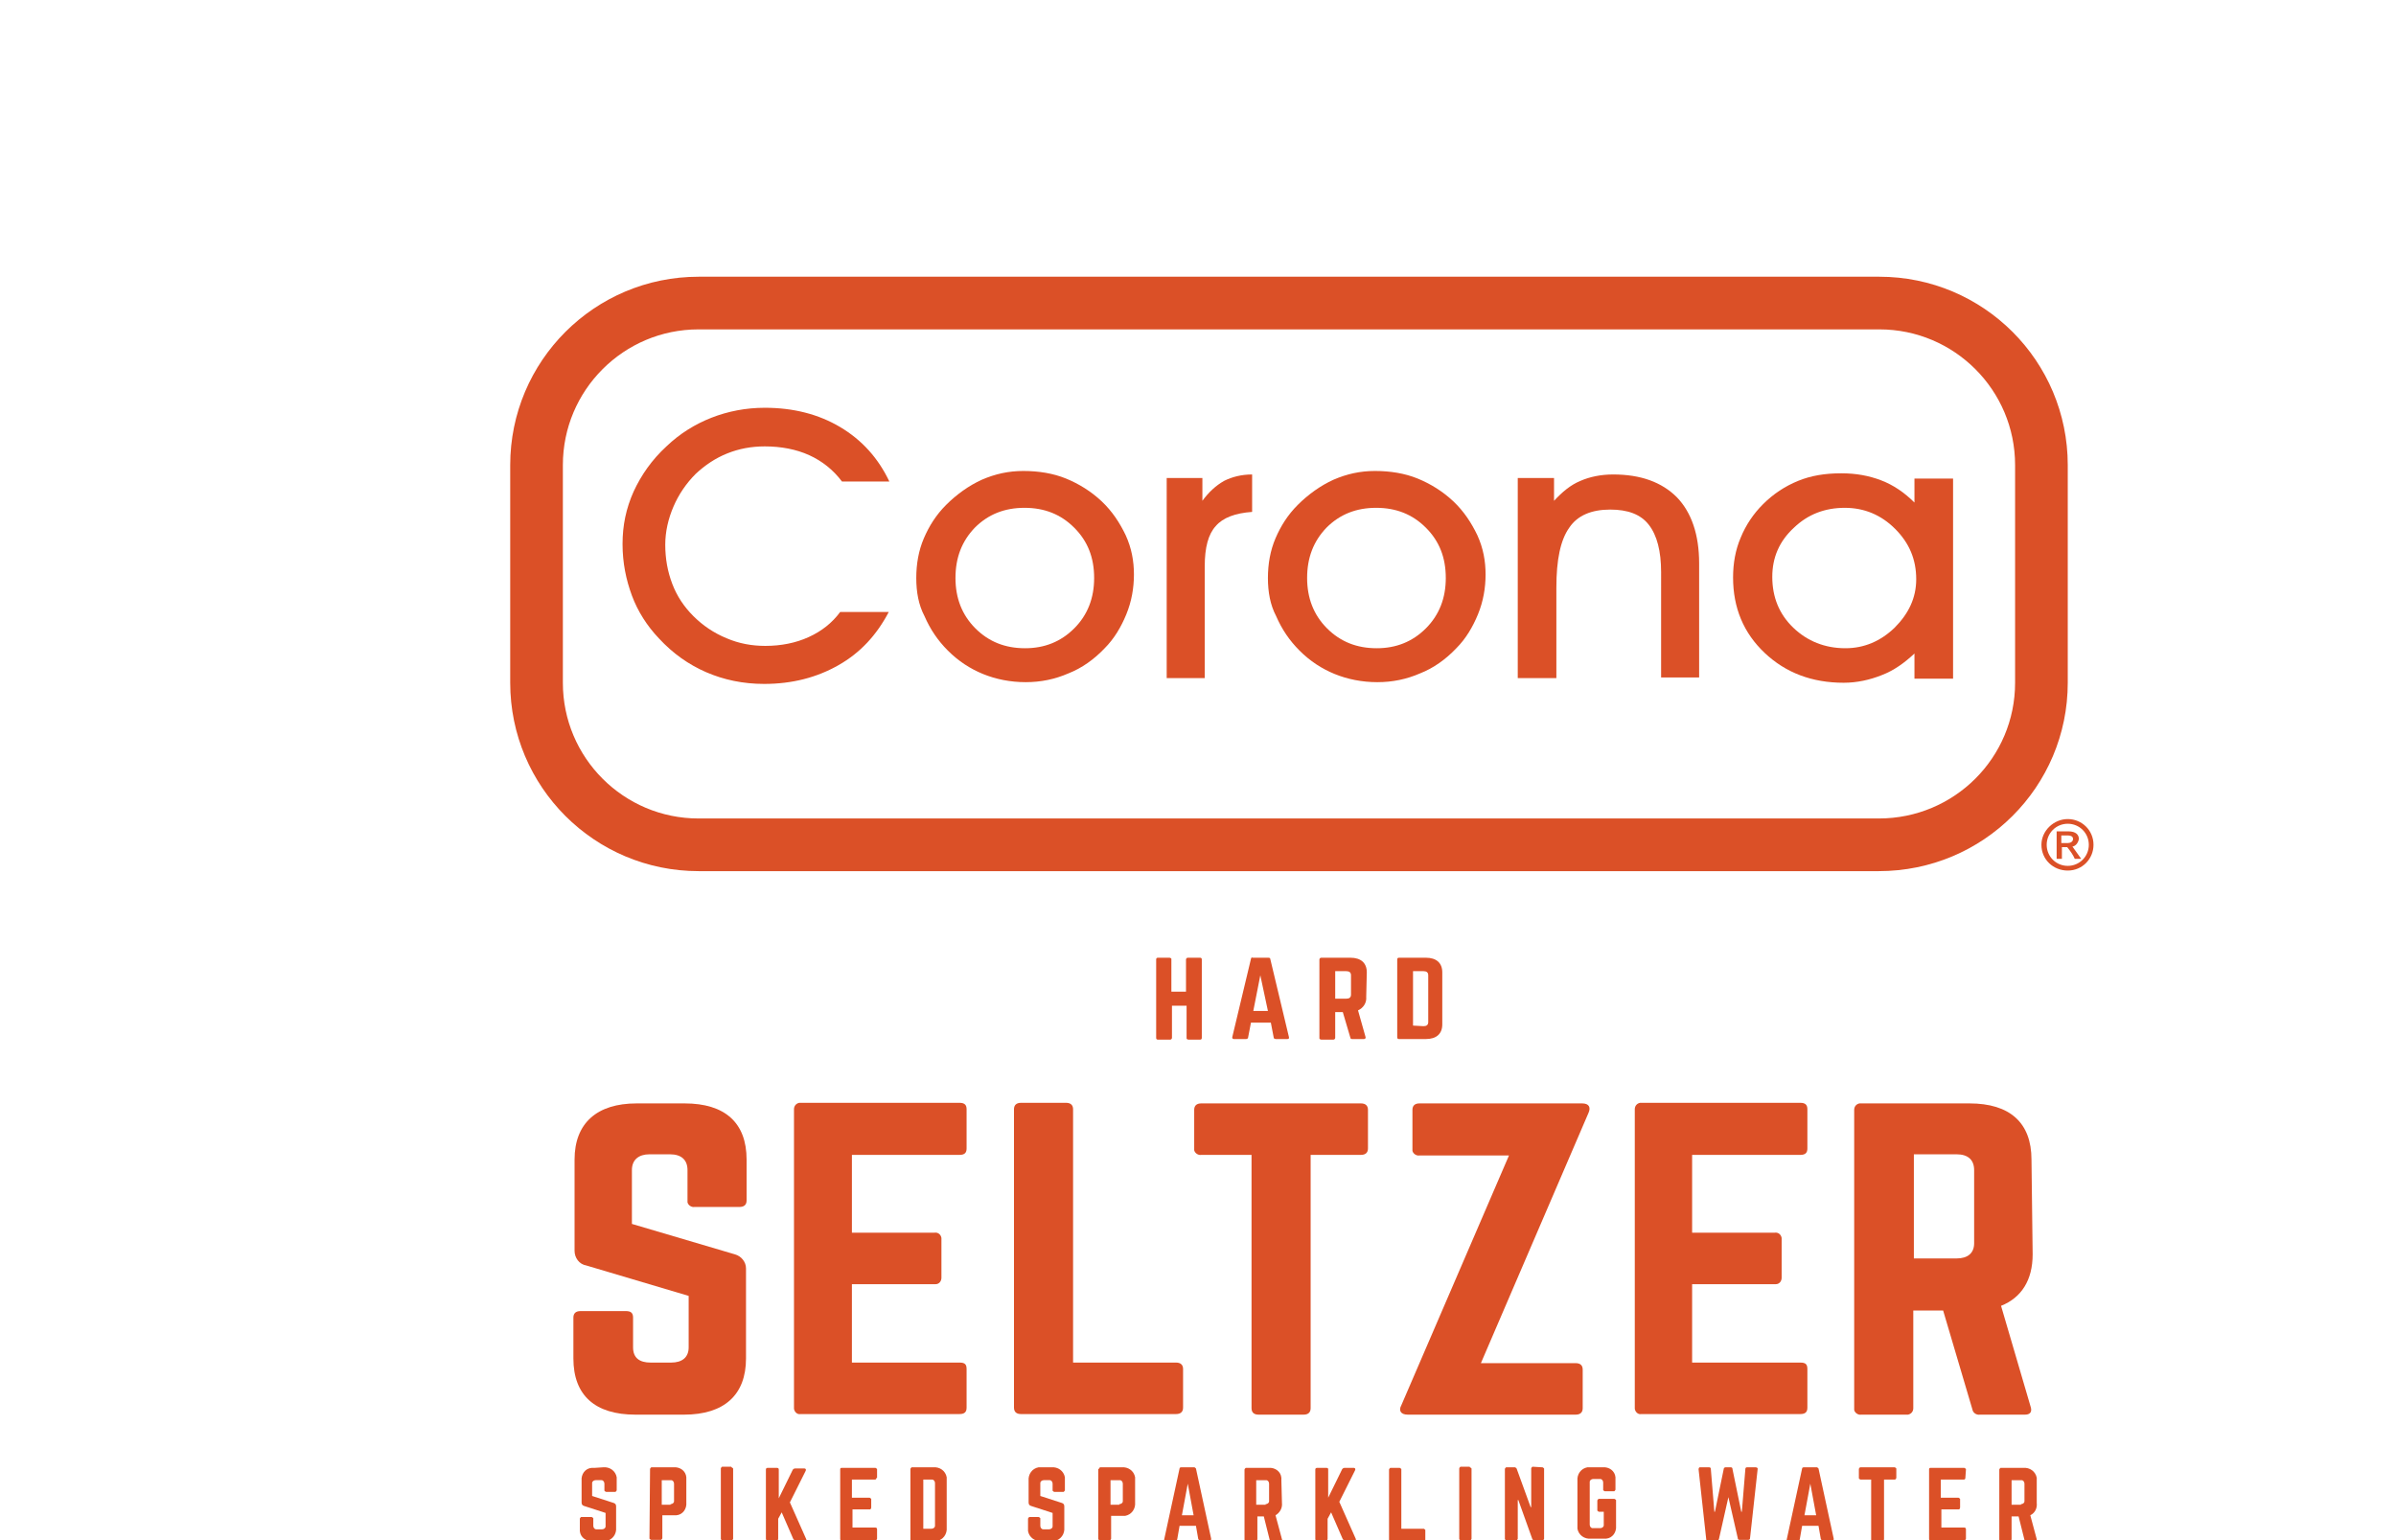 <?xml version="1.0" encoding="utf-8"?>
<!-- Generator: Adobe Illustrator 23.0.6, SVG Export Plug-In . SVG Version: 6.00 Build 0)  -->
<svg version="1.1" id="Layer_1" xmlns="http://www.w3.org/2000/svg" xmlns:xlink="http://www.w3.org/1999/xlink" x="0px" y="0px"
	 viewBox="0 0 409.5 263.3" style="enable-background:new 0 0 409.5 263.3;" xml:space="preserve">
<style type="text/css">
	.st0{fill:#DB5027;}
	.st1{fill-rule:evenodd;clip-rule:evenodd;fill:#DB5027;}
	.st2{fill:none;stroke:#DB5027;stroke-width:9;stroke-miterlimit:10;}
</style>
<title>logo-corona-seltzer</title>
<path class="st0" d="M117,188.6c6.9,0,10.6,3.3,10.6,9.6v7c0,0.7-0.4,1.1-1.2,1.1h-7.7c-0.5,0.1-1.1-0.3-1.2-0.8c0-0.1,0-0.2,0-0.3
	V200c0-1.7-1-2.7-3-2.7H111c-1.8,0-3,0.9-3,2.7v9.2l17.6,5.2c1.1,0.3,1.9,1.3,1.9,2.4v15.4c0,6.2-3.7,9.6-10.6,9.6h-8.3
	c-6.9,0-10.6-3.3-10.6-9.6v-7c0-0.7,0.4-1.1,1.2-1.1h7.8c0.8,0,1.2,0.3,1.2,1.1v5.1c0,1.8,1.1,2.6,3,2.6h3.5c1.9,0,3-0.9,3-2.6v-8.8
	l-17.5-5.2c-1.2-0.2-2-1.3-2-2.5v-15.6c0-6.2,3.8-9.6,10.6-9.6L117,188.6L117,188.6z"/>
<path class="st0" d="M165.2,196.3c0,0.7-0.3,1.1-1.2,1.1h-18.4v13.3h14.1c0.6-0.1,1.1,0.3,1.2,0.9c0,0.1,0,0.1,0,0.2v6.6
	c0,0.6-0.4,1.1-1,1.1c-0.1,0-0.1,0-0.2,0h-14.1v13.4H164c0.9,0,1.2,0.3,1.2,1.1v6.6c0,0.7-0.3,1.1-1.2,1.1h-27.2
	c-0.5,0.1-1-0.3-1.1-0.9c0-0.1,0-0.1,0-0.2v-51c0-0.6,0.4-1,0.9-1.1c0.1,0,0.1,0,0.2,0H164c0.9,0,1.2,0.4,1.2,1.1L165.2,196.3
	L165.2,196.3z"/>
<path class="st0" d="M183.4,232.9H201c0.8,0,1.2,0.4,1.2,1.1v6.6c0,0.7-0.4,1.1-1.2,1.1h-26.5c-0.7,0-1.2-0.3-1.2-1.1v-51
	c0-0.7,0.4-1.1,1.2-1.1h7.7c0.8,0,1.2,0.4,1.2,1.1V232.9z"/>
<path class="st0" d="M232.6,188.6c0.8,0,1.2,0.4,1.2,1.1v6.6c0,0.7-0.4,1.1-1.2,1.1H224v43.3c0,0.7-0.4,1.1-1.2,1.1h-7.7
	c-0.7,0-1.2-0.3-1.2-1.1v-43.3h-8.6c-0.5,0.1-1.1-0.3-1.2-0.8c0-0.1,0-0.2,0-0.3v-6.6c0-0.7,0.4-1.1,1.2-1.1H232.6z"/>
<path class="st0" d="M270.4,188.6c1.2,0,1.5,0.7,1.1,1.6L253.1,233h16.2c0.7,0,1.2,0.3,1.2,1.1v6.6c0,0.7-0.4,1.1-1.2,1.1h-28.7
	c-1.2,0-1.6-0.7-1.1-1.6l18.4-42.7h-15.3c-0.5,0.1-1.1-0.3-1.2-0.8c0-0.1,0-0.2,0-0.3v-6.7c0-0.7,0.4-1.1,1.2-1.1L270.4,188.6
	L270.4,188.6z"/>
<path class="st0" d="M308.9,196.3c0,0.7-0.3,1.1-1.2,1.1h-18.5v13.3h14.1c0.6-0.1,1.1,0.3,1.2,0.9c0,0.1,0,0.1,0,0.2v6.6
	c0,0.6-0.4,1.1-1,1.1c-0.1,0-0.1,0-0.2,0h-14.1v13.4h18.5c0.9,0,1.2,0.3,1.2,1.1v6.6c0,0.7-0.3,1.1-1.2,1.1h-27.2
	c-0.5,0.1-1-0.3-1.1-0.9c0-0.1,0-0.1,0-0.2v-51c0-0.6,0.4-1,0.9-1.1c0.1,0,0.1,0,0.2,0h27.2c0.9,0,1.2,0.4,1.2,1.1V196.3z"/>
<path class="st0" d="M347.4,214.4c0,4.4-1.9,7.4-5.4,8.8l5.1,17.4c0.2,0.8-0.2,1.2-1,1.2h-7.7c-0.6,0.1-1.2-0.3-1.3-0.9l-5-16.9H327
	v16.7c0,0.6-0.4,1-0.9,1.1c-0.1,0-0.2,0-0.3,0h-7.7c-0.5,0.1-1.1-0.3-1.2-0.8c0-0.1,0-0.2,0-0.3v-51c0-0.6,0.4-1,0.9-1.1
	c0.1,0,0.2,0,0.3,0h18.5c6.9,0,10.6,3.3,10.6,9.6L347.4,214.4z M334.4,215.1c1.9,0,3-0.9,3-2.6V200c0-1.7-1-2.7-3-2.7h-7.3v17.8
	H334.4z"/>
<path class="st0" d="M202.7,164c0-0.1,0.1-0.3,0.3-0.3c0,0,0,0,0.1,0h2c0.2,0,0.3,0.1,0.3,0.3v13.4c0,0.2-0.1,0.3-0.3,0.3h-2
	c-0.1,0-0.3-0.1-0.3-0.2c0,0,0,0,0-0.1v-5.5h-2.5v5.5c0,0.1-0.1,0.3-0.3,0.3c0,0,0,0-0.1,0h-2c-0.2,0-0.3-0.1-0.3-0.3V164
	c0-0.2,0.1-0.3,0.3-0.3h2c0.1,0,0.3,0.1,0.3,0.2c0,0,0,0,0,0.1v5.5h2.5V164z"/>
<path class="st0" d="M218,177.6c-0.1,0-0.3-0.1-0.3-0.2l-0.5-2.6h-3.4l-0.5,2.6c0,0.1-0.2,0.2-0.3,0.2h-2.1c-0.2,0-0.3-0.1-0.3-0.3
	l3.2-13.4c0-0.2,0.2-0.3,0.3-0.2h2.7c0.2,0,0.3,0.1,0.3,0.2l3.2,13.4c0,0.2,0,0.3-0.3,0.3H218z M215.4,166.7l-1.2,6.1h2.5
	L215.4,166.7z"/>
<path class="st0" d="M233.5,170.4c0.1,1-0.5,1.9-1.4,2.3l1.3,4.6c0,0.2-0.1,0.3-0.3,0.3h-2c-0.2,0-0.3-0.1-0.3-0.2l-1.3-4.4h-1.3
	v4.4c0,0.1-0.1,0.3-0.3,0.3c0,0,0,0-0.1,0h-2c-0.1,0-0.3-0.1-0.3-0.2c0,0,0,0,0-0.1V164c0-0.1,0.1-0.3,0.3-0.3c0,0,0,0,0.1,0h4.9
	c1.8,0,2.8,0.9,2.8,2.5L233.5,170.4z M230.1,170.7c0.5,0,0.8-0.2,0.8-0.7v-3.3c0-0.5-0.3-0.7-0.8-0.7h-1.9v4.7H230.1z"/>
<path class="st0" d="M238.8,164c0-0.2,0.1-0.3,0.3-0.3h4.6c1.8,0,2.8,0.9,2.8,2.5v8.9c0,1.6-1,2.5-2.8,2.5h-4.6
	c-0.2,0-0.3-0.1-0.3-0.3V164z M243.3,175.4c0.5,0,0.8-0.2,0.8-0.7v-8c0-0.5-0.3-0.7-0.8-0.7h-1.8v9.3L243.3,175.4z"/>
<path class="st0" d="M103.1,250.8c1.1-0.1,2.1,0.6,2.3,1.7c0,0.2,0,0.4,0,0.5v1.7c0,0.1-0.1,0.2-0.2,0.3l0,0h-1.6
	c-0.1,0-0.2-0.1-0.3-0.2l0,0v-1.2c0-0.3-0.2-0.6-0.5-0.6c0,0-0.1,0-0.2,0h-0.8c-0.3,0-0.6,0.2-0.6,0.5v0.1v2.1l3.7,1.2
	c0.3,0.1,0.4,0.3,0.4,0.6v3.6c0.1,1.1-0.6,2.1-1.7,2.3c-0.2,0-0.4,0-0.5,0h-1.8c-1.1,0.1-2.1-0.6-2.2-1.7c0-0.2,0-0.4,0-0.5v-1.6
	c0-0.1,0.1-0.2,0.2-0.3c0,0,0,0,0.1,0h1.7c0.1,0,0.2,0.1,0.3,0.2c0,0,0,0,0,0.1v1.2c0,0.3,0.2,0.6,0.5,0.6c0,0,0.1,0,0.2,0h0.8
	c0.3,0,0.6-0.2,0.6-0.5c0-0.1,0-0.1,0-0.2v-2.1l-3.7-1.2c-0.3-0.1-0.4-0.3-0.4-0.6v-3.7c-0.1-1.1,0.6-2.1,1.7-2.2c0.2,0,0.4,0,0.5,0
	L103.1,250.8z"/>
<path class="st0" d="M111.1,251.1c0-0.1,0.1-0.2,0.2-0.3l0,0h3.8c1.1-0.1,2.1,0.6,2.2,1.7c0,0.2,0,0.4,0,0.5v3.8
	c0.1,1.1-0.6,2.1-1.7,2.2c-0.2,0-0.4,0-0.5,0h-1.9v3.9c0,0.1-0.1,0.2-0.2,0.3c0,0,0,0-0.1,0h-1.6c-0.1,0-0.2-0.1-0.3-0.2l0,0
	L111.1,251.1z M114.6,257.1c0.3,0,0.6-0.2,0.6-0.5v-0.1v-2.9c0-0.3-0.2-0.6-0.5-0.6c-0.1,0-0.1,0-0.2,0h-1.4v4.2h1.5V257.1z"/>
<path class="st0" d="M125,250.8c0.1,0,0.2,0.1,0.3,0.2l0,0v12c0,0.1-0.1,0.2-0.2,0.3l0,0h-1.6c-0.1,0-0.2-0.1-0.3-0.2c0,0,0,0,0-0.1
	v-12c0-0.1,0.1-0.2,0.2-0.3l0,0h1.6V250.8z"/>
<path class="st0" d="M136,263.3c-0.2,0-0.3-0.1-0.4-0.2l-2-4.6l-0.6,1.1v3.4c0,0.2-0.1,0.3-0.2,0.3h-0.1h-1.5
	c-0.2,0-0.3-0.1-0.3-0.3l0,0v-11.8c0-0.2,0.1-0.3,0.3-0.3c0,0,0,0,0.1,0h1.5c0.2,0,0.3,0.1,0.3,0.3c0,0,0,0,0,0.1v4.8l2.4-4.9
	c0.1-0.1,0.2-0.2,0.4-0.2h1.6c0.2,0,0.3,0.2,0.2,0.4l-2.7,5.4l2.8,6.3c0.1,0.2,0,0.4-0.2,0.4L136,263.3z"/>
<path class="st0" d="M149.8,252.6c0,0.2-0.1,0.3-0.3,0.3h-3.9v3.1h3c0.1,0,0.2,0.1,0.3,0.2l0,0v1.5c0,0.1-0.1,0.3-0.2,0.3l0,0h-3
	v3.1h3.9c0.2,0,0.3,0.1,0.3,0.3v1.6c0,0.1-0.1,0.2-0.2,0.3c0,0,0,0-0.1,0h-5.8c-0.1,0-0.2-0.1-0.2-0.2l0,0v-12
	c0-0.1,0.1-0.2,0.2-0.2l0,0h5.8c0.1,0,0.2,0.1,0.3,0.2c0,0,0,0,0,0.1v1.4H149.8z"/>
<path class="st0" d="M155.6,251.1c0-0.1,0.1-0.2,0.2-0.3l0,0h3.7c1.1-0.1,2.1,0.6,2.3,1.7c0,0.2,0,0.4,0,0.6v8
	c0.1,1.1-0.6,2.1-1.7,2.3c-0.2,0-0.4,0-0.5,0h-3.7c-0.1,0-0.2-0.1-0.3-0.2c0,0,0,0,0-0.1V251.1z M159.2,261.3c0.3,0,0.6-0.2,0.6-0.5
	c0,0,0-0.1,0-0.2v-7.1c0-0.3-0.2-0.6-0.5-0.6h-0.1h-1.4v8.4L159.2,261.3L159.2,261.3z"/>
<path class="st0" d="M179.7,250.8c1.1-0.1,2.1,0.6,2.3,1.7c0,0.2,0,0.4,0,0.5v1.7c0,0.1-0.1,0.2-0.2,0.3l0,0h-1.6
	c-0.1,0-0.2-0.1-0.3-0.2l0,0v-1.2c0-0.3-0.2-0.6-0.5-0.6c0,0-0.1,0-0.2,0h-0.8c-0.3,0-0.6,0.2-0.6,0.5v0.1v2.1l3.7,1.2
	c0.3,0.1,0.4,0.3,0.4,0.6v3.6c0.1,1.1-0.6,2.1-1.7,2.3c-0.2,0-0.4,0-0.5,0H178c-1.1,0.1-2.1-0.6-2.3-1.7c0-0.2,0-0.4,0-0.5v-1.6
	c0-0.1,0.1-0.2,0.2-0.3l0,0h1.6c0.1,0,0.2,0.1,0.3,0.2c0,0,0,0,0,0.1v1.2c0,0.3,0.2,0.6,0.5,0.6c0,0,0.1,0,0.2,0h0.8
	c0.3,0,0.6-0.2,0.6-0.5c0-0.1,0-0.1,0-0.2v-2.1l-3.7-1.2c-0.3-0.1-0.4-0.3-0.4-0.6v-3.7c-0.1-1.1,0.6-2.1,1.7-2.3c0.2,0,0.4,0,0.5,0
	L179.7,250.8z"/>
<path class="st0" d="M187.8,251.1c0-0.1,0.1-0.2,0.2-0.3l0,0h3.7c1.1-0.1,2.1,0.6,2.3,1.7c0,0.2,0,0.4,0,0.5v3.8
	c0.1,1.1-0.6,2.1-1.7,2.3c-0.2,0-0.4,0-0.5,0h-1.9v3.9c0,0.1-0.1,0.2-0.2,0.3c0,0,0,0-0.1,0H188c-0.1,0-0.2-0.1-0.3-0.2l0,0v-12
	H187.8z M191.3,257.1c0.3,0,0.6-0.2,0.6-0.5v-0.1v-2.9c0-0.3-0.2-0.6-0.5-0.6c-0.1,0-0.1,0-0.2,0h-1.4v4.2h1.5V257.1z"/>
<path class="st0" d="M205.1,263.3c-0.1,0-0.2-0.1-0.3-0.2l-0.4-2.3h-2.8l-0.4,2.3c0,0.1-0.1,0.2-0.3,0.2h-1.7
	c-0.2,0-0.3-0.1-0.2-0.3l2.6-12c0-0.1,0.1-0.2,0.3-0.2l0,0h2.2c0.1,0,0.2,0.1,0.3,0.2l2.6,12c0,0.2,0,0.3-0.2,0.3H205.1z M203,253.6
	l-1,5.4h2L203,253.6z"/>
<path class="st0" d="M219.1,256.9c0.1,0.9-0.4,1.7-1.1,2.1l1.1,4.1c0.1,0.2,0,0.3-0.2,0.3h-1.6c-0.1,0-0.3-0.1-0.3-0.2l-1-4h-1.1
	v3.9c0,0.1-0.1,0.2-0.2,0.3l0,0H213c-0.1,0-0.2-0.1-0.3-0.2l0,0v-12c0-0.1,0.1-0.2,0.2-0.3l0,0h3.9c1.1-0.1,2.1,0.6,2.2,1.7
	c0,0.2,0,0.4,0,0.5L219.1,256.9z M216.3,257.1c0.3,0,0.6-0.2,0.6-0.5v-0.1v-2.9c0-0.3-0.2-0.6-0.5-0.6h-0.1h-1.6v4.2h1.6V257.1z"/>
<path class="st0" d="M229.9,263.3c-0.2,0-0.3-0.1-0.4-0.2l-2-4.6l-0.6,1.1v3.4c0,0.2-0.1,0.3-0.2,0.3c0,0,0,0-0.1,0h-1.5
	c-0.2,0-0.3-0.1-0.3-0.2V263v-11.8c0-0.2,0.1-0.3,0.3-0.3c0,0,0,0,0.1,0h1.5c0.2,0,0.3,0.1,0.3,0.2v0.1v4.8l2.4-4.9
	c0.1-0.1,0.2-0.2,0.4-0.2h1.6c0.2,0,0.3,0.2,0.2,0.4l-2.7,5.4l2.8,6.3c0.1,0.2,0,0.4-0.2,0.4L229.9,263.3z"/>
<path class="st0" d="M239.6,261.3h3.7c0.1,0,0.2,0.1,0.3,0.2c0,0,0,0,0,0.1v1.6c0,0.1-0.1,0.2-0.2,0.3c0,0,0,0-0.1,0h-5.6
	c-0.1,0-0.2-0.1-0.3-0.2c0,0,0,0,0-0.1v-12c0-0.1,0.1-0.2,0.2-0.3l0,0h1.6c0.1,0,0.2,0.1,0.3,0.2c0,0,0,0,0,0.1v10.1H239.6z"/>
<path class="st0" d="M251.2,250.8c0.1,0,0.2,0.1,0.3,0.2l0,0v12c0,0.1-0.1,0.2-0.2,0.3l0,0h-1.6c-0.1,0-0.2-0.1-0.3-0.2
	c0,0,0,0,0-0.1v-12c0-0.1,0.1-0.2,0.2-0.3l0,0h1.6V250.8z"/>
<path class="st0" d="M263.6,250.8c0.1,0,0.2,0.1,0.3,0.2l0,0v12c0,0.1-0.1,0.2-0.2,0.3l0,0h-1.5c-0.1,0-0.2-0.1-0.3-0.2l-2.4-6.7
	h-0.1v6.6c0,0.1-0.1,0.2-0.2,0.3c0,0,0,0-0.1,0h-1.6c-0.1,0-0.2-0.1-0.3-0.2l0,0v-12c0-0.1,0.1-0.2,0.2-0.3l0,0h1.5
	c0.1,0,0.2,0.1,0.3,0.2l2.4,6.6h0.1V251c0-0.1,0.1-0.2,0.2-0.3l0,0L263.6,250.8z"/>
<path class="st0" d="M269.6,253.1c-0.1-1.1,0.6-2.1,1.7-2.3c0.2,0,0.4,0,0.5,0h2.1c1.1-0.1,2.1,0.6,2.2,1.7c0,0.2,0,0.4,0,0.5v1.6
	c0,0.1-0.1,0.2-0.2,0.3l0,0h-1.6c-0.1,0-0.2-0.1-0.3-0.2c0,0,0,0,0-0.1v-1.2c0-0.3-0.2-0.6-0.5-0.6h-0.1h-1.1
	c-0.3,0-0.6,0.2-0.6,0.5c0,0.1,0,0.1,0,0.2v7.1c0,0.3,0.2,0.6,0.5,0.6c0,0,0.1,0,0.2,0h1.1c0.3,0,0.6-0.2,0.6-0.5c0,0,0-0.1,0-0.2
	v-2.1h-0.8c-0.1,0-0.2-0.1-0.3-0.2c0,0,0,0,0-0.1v-1.6c0-0.1,0.1-0.2,0.2-0.3c0,0,0,0,0.1,0h2.6c0.1,0,0.2,0.1,0.3,0.2
	c0,0,0,0,0,0.1v4.3c0.1,1.1-0.6,2.1-1.7,2.2c-0.2,0-0.4,0-0.5,0h-2.1c-1.1,0.1-2.1-0.6-2.3-1.7c0-0.2,0-0.4,0-0.5L269.6,253.1
	L269.6,253.1z"/>
<path class="st0" d="M300.1,250.8c0.1,0,0.3,0.1,0.3,0.2v0.1l-1.3,11.8c0,0.2-0.1,0.3-0.3,0.3h-1.5c-0.2,0-0.3-0.1-0.3-0.3l-1.6-7
	l-1.6,7.1c0,0.2-0.2,0.3-0.3,0.3h-1.6c-0.2,0-0.3-0.1-0.3-0.2c0,0,0,0,0-0.1l-1.3-11.9c0-0.1,0.1-0.3,0.2-0.3h0.1h1.5
	c0.2,0,0.3,0.1,0.3,0.3l0,0l0.6,7.3h0.1l1.5-7.3c0-0.2,0.2-0.3,0.3-0.3h0.9c0.2,0,0.3,0.1,0.3,0.3l1.5,7.3h0.1l0.6-7.3
	c0-0.2,0.1-0.3,0.3-0.3l0,0L300.1,250.8z"/>
<path class="st0" d="M311.5,263.3c-0.1,0-0.2-0.1-0.3-0.2l-0.4-2.3H308l-0.4,2.3c0,0.1-0.1,0.2-0.3,0.2h-1.7c-0.2,0-0.3-0.1-0.2-0.3
	l2.6-12c0-0.1,0.1-0.2,0.3-0.2l0,0h2.2c0.1,0,0.2,0.1,0.3,0.2l2.6,12c0,0.2,0,0.3-0.2,0.3H311.5z M309.4,253.6l-1,5.4h2L309.4,253.6
	z"/>
<path class="st0" d="M323.8,250.8c0.1,0,0.2,0.1,0.3,0.2l0,0v1.6c0,0.1-0.1,0.2-0.2,0.3c0,0,0,0-0.1,0H322v10.2
	c0,0.1-0.1,0.2-0.2,0.3c0,0,0,0-0.1,0h-1.6c-0.1,0-0.2-0.1-0.3-0.2c0,0,0,0,0-0.1v-10.2H318c-0.1,0-0.2-0.1-0.3-0.2l0,0v-1.6
	c0-0.1,0.1-0.2,0.2-0.3l0,0L323.8,250.8L323.8,250.8z"/>
<path class="st0" d="M335.9,252.6c0,0.2-0.1,0.3-0.3,0.3h-3.9v3.1h3c0.1,0,0.2,0.1,0.3,0.2l0,0v1.5c0,0.1-0.1,0.3-0.2,0.3l0,0h-3
	v3.1h3.9c0.2,0,0.3,0.1,0.3,0.3v1.6c0,0.1-0.1,0.2-0.2,0.3c0,0,0,0-0.1,0h-5.8c-0.1,0-0.2-0.1-0.2-0.2l0,0v-12
	c0-0.1,0.1-0.2,0.2-0.2l0,0h5.8c0.1,0,0.2,0.1,0.3,0.2c0,0,0,0,0,0.1L335.9,252.6L335.9,252.6z"/>
<path class="st0" d="M348.1,256.9c0.1,0.9-0.3,1.7-1.1,2.1l1.1,4.1c0,0.2,0,0.3-0.2,0.3h-1.6c-0.1,0-0.3-0.1-0.3-0.2l-1-4h-1.2v3.9
	c0,0.1-0.1,0.2-0.2,0.3l0,0H342c-0.1,0-0.2-0.1-0.3-0.2l0,0v-12c0-0.1,0.1-0.2,0.2-0.3l0,0h3.9c1.1-0.1,2.1,0.6,2.3,1.7
	c0,0.2,0,0.4,0,0.5L348.1,256.9L348.1,256.9z M345.4,257.1c0.3,0,0.6-0.2,0.6-0.5v-0.1v-2.9c0-0.3-0.2-0.6-0.5-0.6h-0.1h-1.6v4.2
	h1.6V257.1z"/>
<path class="st1" d="M354.2,144.7c0.6-0.1,1-0.7,1.1-1.3c0-0.7-0.5-1.3-1.8-1.3h-2v4.7h0.9v-2h0.9c0.5,0.6,1,1.3,1.3,2h1.1
	C355.2,146.1,354.7,145.4,354.2,144.7z M353.4,144.1h-1.1v-1.3h1.1c0.4,0,0.9,0.1,0.9,0.6S353.8,144.1,353.4,144.1L353.4,144.1z"/>
<path class="st1" d="M348.9,144.4c0,2.5,2,4.4,4.5,4.4s4.4-2,4.4-4.4c0-2.5-2-4.4-4.4-4.4S348.9,142,348.9,144.4L348.9,144.4z
	 M349.8,144.4c0-2,1.6-3.6,3.6-3.6s3.6,1.6,3.6,3.6s-1.6,3.6-3.6,3.6l0,0C351.4,148,349.8,146.4,349.8,144.4L349.8,144.4z"/>
<g>
	<path class="st0" d="M151.9,104.6c-2.1,4-4.9,7-8.6,9.1c-3.7,2.1-7.9,3.2-12.7,3.2c-3.6,0-6.9-0.7-9.9-2c-3-1.3-5.7-3.2-8.1-5.8
		c-2-2.1-3.6-4.6-4.6-7.3c-1-2.7-1.6-5.6-1.6-8.8c0-3.2,0.6-6.1,1.9-9c1.3-2.8,3.1-5.4,5.6-7.7c2.3-2.2,4.9-3.8,7.7-4.9
		c2.8-1.1,5.9-1.7,9.1-1.7c4.9,0,9.2,1.1,12.9,3.3c3.7,2.2,6.5,5.3,8.4,9.3h-8.1c-1.5-2-3.4-3.5-5.6-4.5c-2.2-1-4.8-1.5-7.6-1.5
		c-2.3,0-4.4,0.4-6.4,1.2s-3.8,2-5.4,3.5c-1.6,1.6-2.9,3.5-3.8,5.6c-0.9,2.1-1.4,4.3-1.4,6.5c0,2.4,0.4,4.6,1.2,6.7
		c0.8,2.1,2,3.9,3.6,5.5c1.6,1.6,3.5,2.9,5.7,3.8c2.1,0.9,4.3,1.3,6.6,1.3c2.7,0,5.2-0.5,7.4-1.5c2.2-1,4-2.4,5.4-4.3H151.9z"/>
	<path class="st0" d="M156.6,98.8c0-2.4,0.4-4.7,1.3-6.8c0.9-2.1,2.1-4,3.8-5.7c1.8-1.8,3.9-3.3,6.1-4.3c2.3-1,4.6-1.5,7.1-1.5
		c2.6,0,5.1,0.4,7.3,1.3c2.2,0.9,4.3,2.2,6.1,3.9c1.8,1.7,3.1,3.7,4.1,5.8c1,2.2,1.4,4.4,1.4,6.7c0,2.3-0.4,4.6-1.3,6.8
		c-0.9,2.2-2.1,4.2-3.7,5.8c-1.8,1.9-3.9,3.4-6.2,4.3c-2.3,1-4.7,1.5-7.3,1.5c-2.6,0-5.1-0.5-7.3-1.4c-2.2-0.9-4.2-2.2-6-4
		c-1.7-1.7-3-3.6-4-5.9C157,103.4,156.6,101.2,156.6,98.8z M163.3,98.8c0,3.4,1.1,6.3,3.4,8.6c2.3,2.3,5.1,3.4,8.5,3.4
		c3.3,0,6.1-1.1,8.4-3.4c2.3-2.3,3.4-5.2,3.4-8.6c0-3.5-1.1-6.3-3.4-8.6c-2.3-2.3-5.1-3.4-8.5-3.4c-3.4,0-6.2,1.1-8.5,3.4
		C164.4,92.5,163.3,95.3,163.3,98.8z"/>
	<path class="st0" d="M205.9,115.9h-6.5V81.7h6.1v3.9c1.1-1.5,2.3-2.6,3.7-3.4c1.4-0.7,3-1.1,4.8-1.1v6.4c-2.9,0.2-5,1-6.2,2.4
		c-1.3,1.4-1.9,3.7-1.9,6.9V115.9z"/>
	<path class="st0" d="M216.7,98.8c0-2.4,0.4-4.7,1.3-6.8c0.9-2.1,2.1-4,3.8-5.7c1.8-1.8,3.9-3.3,6.1-4.3c2.3-1,4.6-1.5,7.1-1.5
		c2.6,0,5.1,0.4,7.3,1.3c2.2,0.9,4.3,2.2,6.1,3.9c1.8,1.7,3.1,3.7,4.1,5.8c1,2.2,1.4,4.4,1.4,6.7c0,2.3-0.4,4.6-1.3,6.8
		c-0.9,2.2-2.1,4.2-3.7,5.8c-1.8,1.9-3.9,3.4-6.2,4.3c-2.3,1-4.7,1.5-7.3,1.5c-2.6,0-5.1-0.5-7.3-1.4c-2.2-0.9-4.2-2.2-6-4
		c-1.7-1.7-3-3.6-4-5.9C217.1,103.4,216.7,101.2,216.7,98.8z M223.4,98.8c0,3.4,1.1,6.3,3.4,8.6c2.3,2.3,5.1,3.4,8.5,3.4
		c3.3,0,6.1-1.1,8.4-3.4c2.3-2.3,3.4-5.2,3.4-8.6c0-3.5-1.1-6.3-3.4-8.6c-2.3-2.3-5.1-3.4-8.5-3.4c-3.4,0-6.2,1.1-8.5,3.4
		C224.5,92.5,223.4,95.3,223.4,98.8z"/>
	<path class="st0" d="M265.9,115.9h-6.5V81.7h6.2v3.9c1.4-1.5,2.8-2.7,4.5-3.4c1.6-0.7,3.5-1.1,5.6-1.1c4.7,0,8.3,1.3,10.9,3.9
		c2.5,2.6,3.8,6.4,3.8,11.3v19.5h-6.5V97.8c0-3.6-0.7-6.3-2.1-8.1c-1.4-1.8-3.6-2.6-6.6-2.6c-3.2,0-5.6,1-7,3.1
		c-1.5,2.1-2.2,5.5-2.2,10.2V115.9z"/>
	<path class="st0" d="M327.2,115.9v-4.2c-1.7,1.6-3.5,2.9-5.6,3.7c-2,0.8-4.2,1.3-6.5,1.3c-5.4,0-9.9-1.7-13.5-5.1
		c-3.6-3.4-5.4-7.7-5.4-12.9c0-2.4,0.4-4.7,1.3-6.8c0.9-2.2,2.2-4.1,3.8-5.7c1.8-1.8,3.8-3.1,6-4c2.2-0.9,4.6-1.3,7.4-1.3
		c2.5,0,4.7,0.4,6.8,1.2c2.1,0.8,4,2.1,5.7,3.8v-4.1h6.6v34.2H327.2z M302.9,98.6c0,3.5,1.2,6.4,3.6,8.7c2.4,2.3,5.4,3.5,8.9,3.5
		c3.2,0,6-1.2,8.4-3.5c2.4-2.4,3.7-5.1,3.7-8.3c0-3.4-1.2-6.2-3.6-8.6c-2.4-2.4-5.3-3.6-8.6-3.6c-3.4,0-6.3,1.1-8.7,3.4
		C304.1,92.5,302.9,95.3,302.9,98.6z"/>
</g>
<path class="st2" d="M321.1,144.4H119.4c-15.3,0-27.7-12.4-27.7-27.7V79.5c0-15.3,12.4-27.7,27.7-27.7h201.8
	c15.3,0,27.7,12.4,27.7,27.7v37.2C348.9,132,336.5,144.4,321.1,144.4z"/>
</svg>
